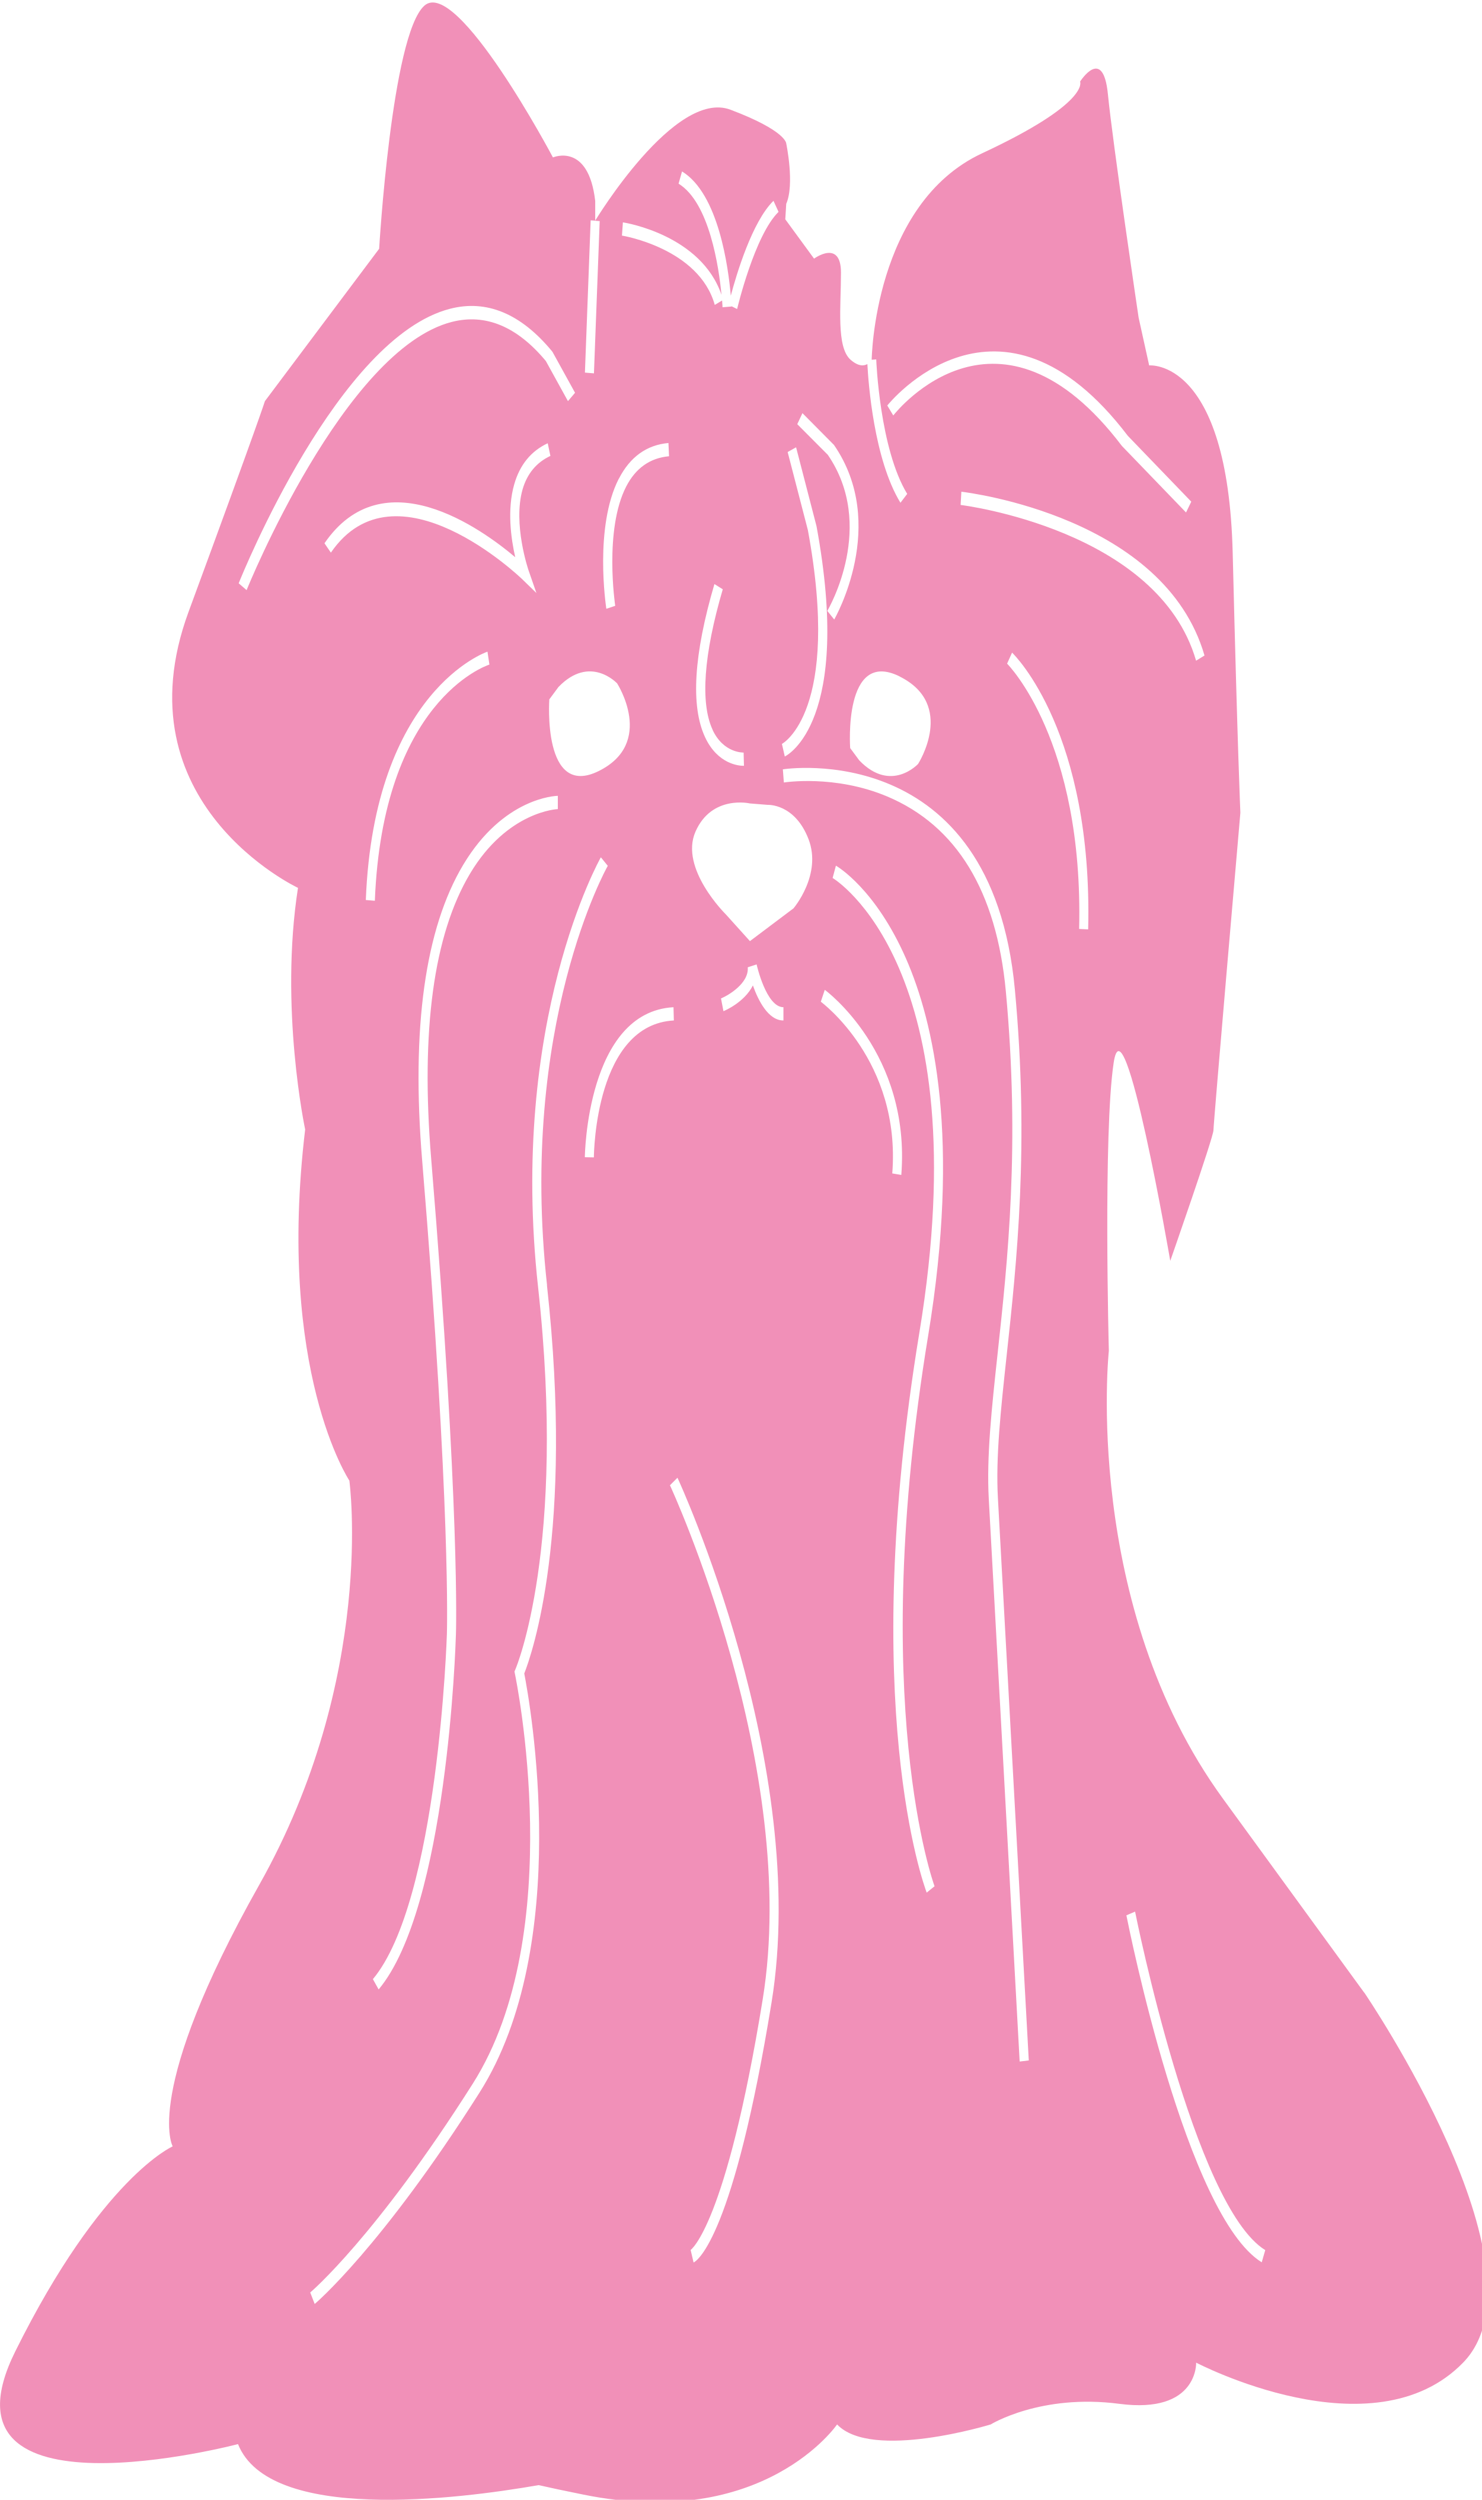 <?xml version="1.0" encoding="UTF-8"?>
<svg xmlns="http://www.w3.org/2000/svg" version="1.1" viewBox="0 0 175.66 296.14">
  <defs>
    <style>
      .cls-1 {
        fill: #f190b8;
      }
    </style>
  </defs>
  <!-- Generator: Adobe Illustrator 28.7.1, SVG Export Plug-In . SVG Version: 1.2.0 Build 142)  -->
  <g>
    <g id="Capa_1">
      <path class="cls-1" d="M161.7,236.06l-16.73-22.96c-16.73-22.96-13.54-53.08-13.54-53.08,0,0-.68-25.79.57-34.11,1.25-8.32,6.71,23.46,6.71,23.46,0,0,5.12-14.64,5.12-15.48s3.19-37.61,3.19-37.61c0,0-.34-7.65-.91-30.78-.57-23.13-9.9-22.21-9.9-22.21l-1.25-5.66s-3.07-20.63-3.64-26.46c-.57-5.82-3.3-1.5-3.3-1.5,0,0,1.25,2.5-11.61,8.49-12.86,5.99-13.09,24.46-13.09,24.46l.54-.04c0,.11.41,10.59,3.67,15.93l-.8,1.05c-3.15-5.15-3.81-14.25-3.92-16.43-.41.23-1.06.3-1.99-.51-1.71-1.5-1.14-6.32-1.14-10.32s-3.19-1.66-3.19-1.66l-3.41-4.66.11-1.83c1.02-2.33,0-7.16,0-7.16,0,0,0-1.5-6.6-3.99-6.6-2.5-16.04,13.14-16.05,13.15l.54.04-.68,18.04-1.07-.09.68-18.04.54.04v-2.33c-.8-6.99-5.01-5.16-5.01-5.16,0,0-11.38-21.47-15.25-17.97-3.87,3.49-5.35,28.79-5.35,28.79l-13.54,18.05s-.68,2.25-9.05,24.96c-8.36,22.71,12.97,32.7,12.97,32.7-2.22,14.23.85,28.62.85,28.62-3.41,28.62,5.24,41.6,5.24,41.6,0,0,3.19,23.3-10.7,47.92-13.88,24.63-10.24,30.95-10.24,30.95,0,0-8.42,3.66-18.66,24.29-10.24,20.63,26.4,10.98,26.4,10.98,3.73,9.34,26,6.54,35.63,4.86,1.38.31,3.14.69,5.34,1.13,21.4,4.33,30.04-8.32,30.04-8.32,4.1,4.33,18.21,0,18.21,0,0,0,5.92-3.66,15.25-2.44,9.33,1.22,9.1-4.88,9.1-4.88,0,0,20.94,10.98,31.64,0,10.7-10.98-11.72-43.85-11.72-43.85ZM142.76,77.66l-.99.61c-4.49-15.52-27.68-18.43-27.91-18.45l.09-1.57c.98.12,24.07,3.01,28.82,19.41ZM105.88,49.22l-.71-1.18c.13-.17,13.24-16.47,28.51,3.59l7.52,7.8-.62,1.28-7.6-7.88c-14.55-19.15-26.6-4.25-27.11-3.6ZM106.63,80.14c6.71,3.33,2.19,10.36,2.19,10.36,0,0-3.21,3.49-6.97-.42l-1.08-1.46s-.85-11.81,5.86-8.49ZM95.12,48.95l3.73,3.76c6.5,9.43.09,20.57.03,20.68l-.82-1.02c.24-.41,5.8-10.11.06-18.49l-3.62-3.63.61-1.3ZM95.76,62.81l-2.4-9.26,1-.56,2.42,9.34c4.26,23.1-3.43,27.13-3.76,27.29l-.17-.75-.17-.74c.07-.04,7.04-3.83,3.08-25.31ZM73.83,26.34c.39.06,9.27,1.53,11.69,8.59-.31-3.25-1.43-10.93-5.09-13.17l.41-1.45c4.34,2.65,5.49,11.4,5.78,14.72.67-2.52,2.53-8.77,5.06-11.24l.6,1.31c-2.83,2.76-4.89,11.42-4.91,11.51l-.66-.33s0,.02,0,.03l-1.07.09s-.01-.31-.05-.8l-.87.52c-1.87-6.7-10.91-8.2-11-8.21l.11-1.56ZM84.46,86.46c1.3,2.78,3.65,2.69,3.68,2.69l.04,1.57s-.03,0-.07,0c-.47,0-3.02-.15-4.53-3.37-1.73-3.68-1.36-9.79,1.1-18.16l.99.62c-2.27,7.73-2.68,13.49-1.2,16.65ZM73.36,56.7c1.32-2.57,3.29-3.99,5.87-4.22l.07,1.57c-2.25.2-3.96,1.41-5.08,3.59-2.64,5.13-1.31,14.04-1.3,14.13l-1.05.35c-.06-.39-1.45-9.7,1.48-15.42ZM73.16,80.98s4.52,7.03-2.19,10.36c-6.71,3.33-5.86-8.49-5.86-8.49l1.08-1.46c3.76-3.91,6.97-.42,6.97-.42ZM51.11,137.31c3.44,41.6,2.94,56.19,2.93,56.33-.04,1.3-1.02,32.3-9.16,42.04l-.68-1.22c7.77-9.3,8.76-40.59,8.77-40.9,0-.15.5-14.65-2.93-56.07-1.3-15.69.34-27.48,4.87-35.05,4.77-7.96,10.95-8.16,11.21-8.16v1.57s-5.97.21-10.41,7.65c-4.31,7.22-5.86,18.59-4.6,33.8ZM43.36,106.62c.97-24.79,14.29-29.38,14.42-29.42l.23,1.53c-.52.17-12.65,4.41-13.58,27.98l-1.07-.09ZM29.22,69.9l-.93-.8c.48-1.19,11.82-29.12,25.05-32.52,4.34-1.12,8.4.57,12.08,5.02l.08.11,2.66,4.82-.84.99-2.62-4.75c-3.41-4.1-7.16-5.66-11.16-4.63-12.74,3.28-24.2,31.48-24.31,31.77ZM39.22,65.47l-.76-1.11c6.94-10.14,18.57-1.76,22.61,1.65-.5-2.2-.98-5.63-.12-8.63.66-2.32,2-3.95,3.97-4.87l.32,1.5c-1.65.77-2.76,2.1-3.3,3.97-1.17,4.1.69,9.53.71,9.59l.93,2.68-1.71-1.66c-.15-.14-14.96-14.35-22.66-3.11ZM64.83,152.26c3.23,29.35-1.78,43.69-2.69,45.99.68,3.47,5.8,32.14-5.31,49.66-11.63,18.34-19.45,24.97-19.53,25.03l-.53-1.36c.08-.06,7.77-6.6,19.27-24.74,11.36-17.91,5.07-48.16,5.01-48.47l-.07-.35.13-.31c.06-.14,6.06-14.36,2.67-45.21-3.48-31.57,7.33-50.75,7.44-50.94l.82,1.01c-.11.18-10.59,18.85-7.2,49.68ZM70.4,137.11l-1.08-.02c0-.17.24-17.21,10.51-17.77l.04,1.57c-9.25.5-9.47,15.57-9.48,16.21ZM91.45,237.23c-4.51,27.72-8.77,30.57-9.24,30.8l-.35-1.49s4.17-2.79,8.54-29.67c4.47-27.43-10.84-60.59-10.99-60.92l.89-.89c.16.34,15.73,34.06,11.15,62.17ZM92.85,120.89c-1.78,0-2.97-2.35-3.61-4.15-1.02,2.02-3.36,3-3.49,3.05l-.29-1.51c.87-.36,3.33-1.8,3.17-3.69l1.05-.34c.01.05,1.14,5.07,3.18,5.07v1.57ZM94.05,107.61l-5.16,3.88-2.85-3.16s-5.54-5.44-3.6-9.82c1.93-4.38,6.45-3.33,6.45-3.33l2.12.17s3.19-.17,4.82,4.05c1.63,4.22-1.78,8.21-1.78,8.21ZM97.29,118.67l.47-1.41c.1.07,10.2,7.5,9.07,21.93l-1.07-.18c1.04-13.32-8.39-20.28-8.48-20.35ZM110.78,223.45l-.94.76c-.34-.89-8.14-22.18-.86-66.39,7.13-43.25-10.11-53.71-10.29-53.81l.39-1.46c.19.11,4.69,2.76,8.31,11.01,3.31,7.55,6.46,21.41,2.63,44.63-7.18,43.54.67,65.05.75,65.26ZM120.86,244.23c-.03-.54-2.94-53.67-3.66-66.63-.28-5.02.34-10.71,1.05-17.29,1.19-10.97,2.67-24.63.97-42.88-1.11-11.86-5.84-19.62-14.07-23.08-6.21-2.61-12.18-1.66-12.24-1.65l-.12-1.56c.24-.04,24.71-3.78,27.5,26.07,1.72,18.49.23,32.27-.97,43.34-.7,6.48-1.31,12.08-1.04,16.91.72,12.96,3.63,66.1,3.66,66.63l-1.07.13ZM128.98,110.1l-1.07-.05c.53-22.33-8.45-31.34-8.54-31.43l.59-1.31c.39.38,9.58,9.54,9.02,32.79ZM149.56,268.01c-8.92-5.5-15.76-39.66-16.05-41.11l1.03-.44c.07.35,6.98,34.89,15.43,40.1l-.42,1.45Z"/>
    </g>
  </g>
</svg>